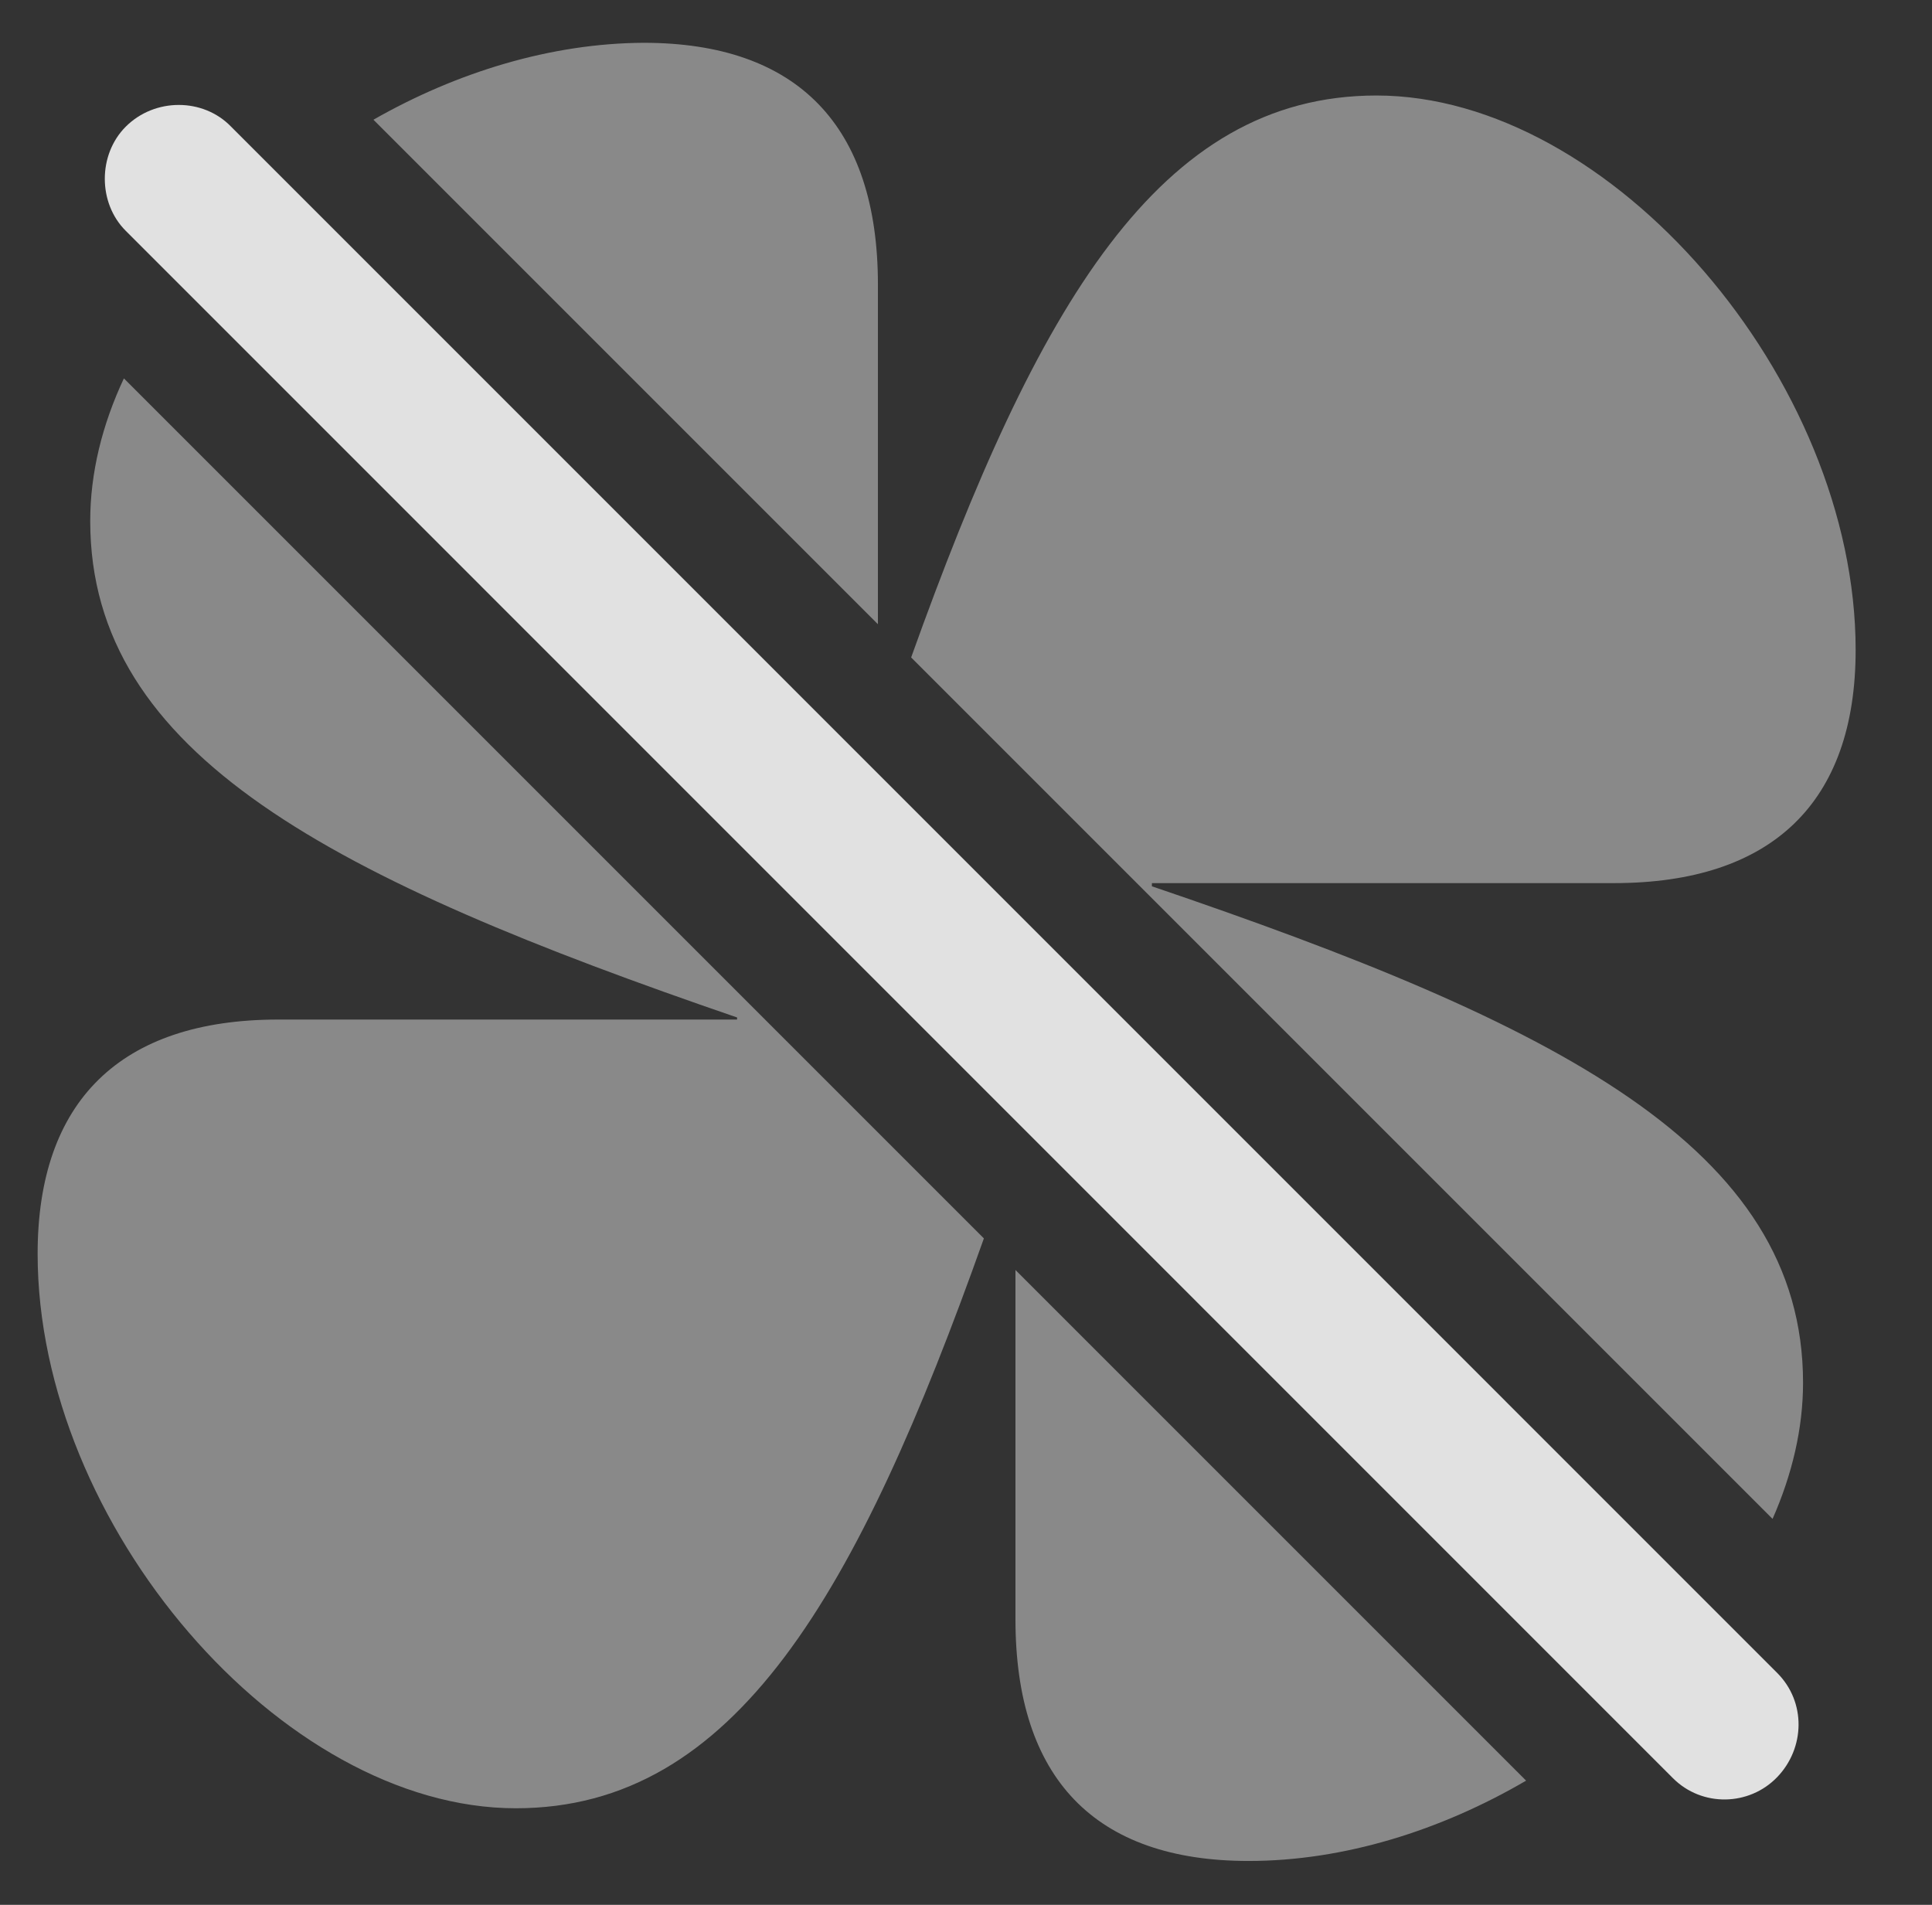 <?xml version="1.0" encoding="UTF-8"?>
<!--Generator: Apple Native CoreSVG 341-->
<!DOCTYPE svg
PUBLIC "-//W3C//DTD SVG 1.1//EN"
       "http://www.w3.org/Graphics/SVG/1.1/DTD/svg11.dtd">
<svg version="1.1" xmlns="http://www.w3.org/2000/svg" xmlns:xlink="http://www.w3.org/1999/xlink" viewBox="0 0 17.559 17.312">
 <rect x="0" y="0" width="17.559" height="17.312" fill="#333333" stroke="none"/>
 <g>
  <rect height="17.312" opacity="0" width="17.559" x="0" y="0"/>
  <path d="M13.87 16.183C13.093 16.637 12.212 16.913 11.348 16.913C9.951 16.913 9.229 16.161 9.229 14.716L9.229 11.542ZM8.942 11.255C7.79 14.496 6.679 16.434 4.688 16.434C2.559 16.434 0.342 13.856 0.342 11.395C0.342 10.009 1.094 9.266 2.529 9.266L6.699 9.266L6.699 9.247C3.027 7.987 0.82 6.864 0.82 4.735C0.82 4.3 0.928 3.861 1.126 3.439ZM16.865 5.907C16.865 7.294 16.104 8.026 14.668 8.026L10.469 8.026L10.469 8.055C14.15 9.305 16.387 10.428 16.387 12.567C16.387 12.982 16.288 13.4 16.11 13.804L8.281 5.975C9.428 2.772 10.537 0.868 12.51 0.868C14.639 0.868 16.865 3.446 16.865 5.907ZM7.979 2.587L7.979 5.673L3.394 1.088C4.153 0.655 5.009 0.393 5.85 0.389C7.246 0.389 7.979 1.141 7.979 2.587Z" fill="white" fill-opacity="0.425"/>
  <path d="M15.205 16.161C15.469 16.425 15.898 16.415 16.152 16.151C16.406 15.887 16.416 15.468 16.152 15.204L2.1 1.151C1.846 0.888 1.406 0.888 1.143 1.151C0.889 1.405 0.889 1.845 1.143 2.098Z" fill="white" fill-opacity="0.85"/>
 </g>
</svg>
